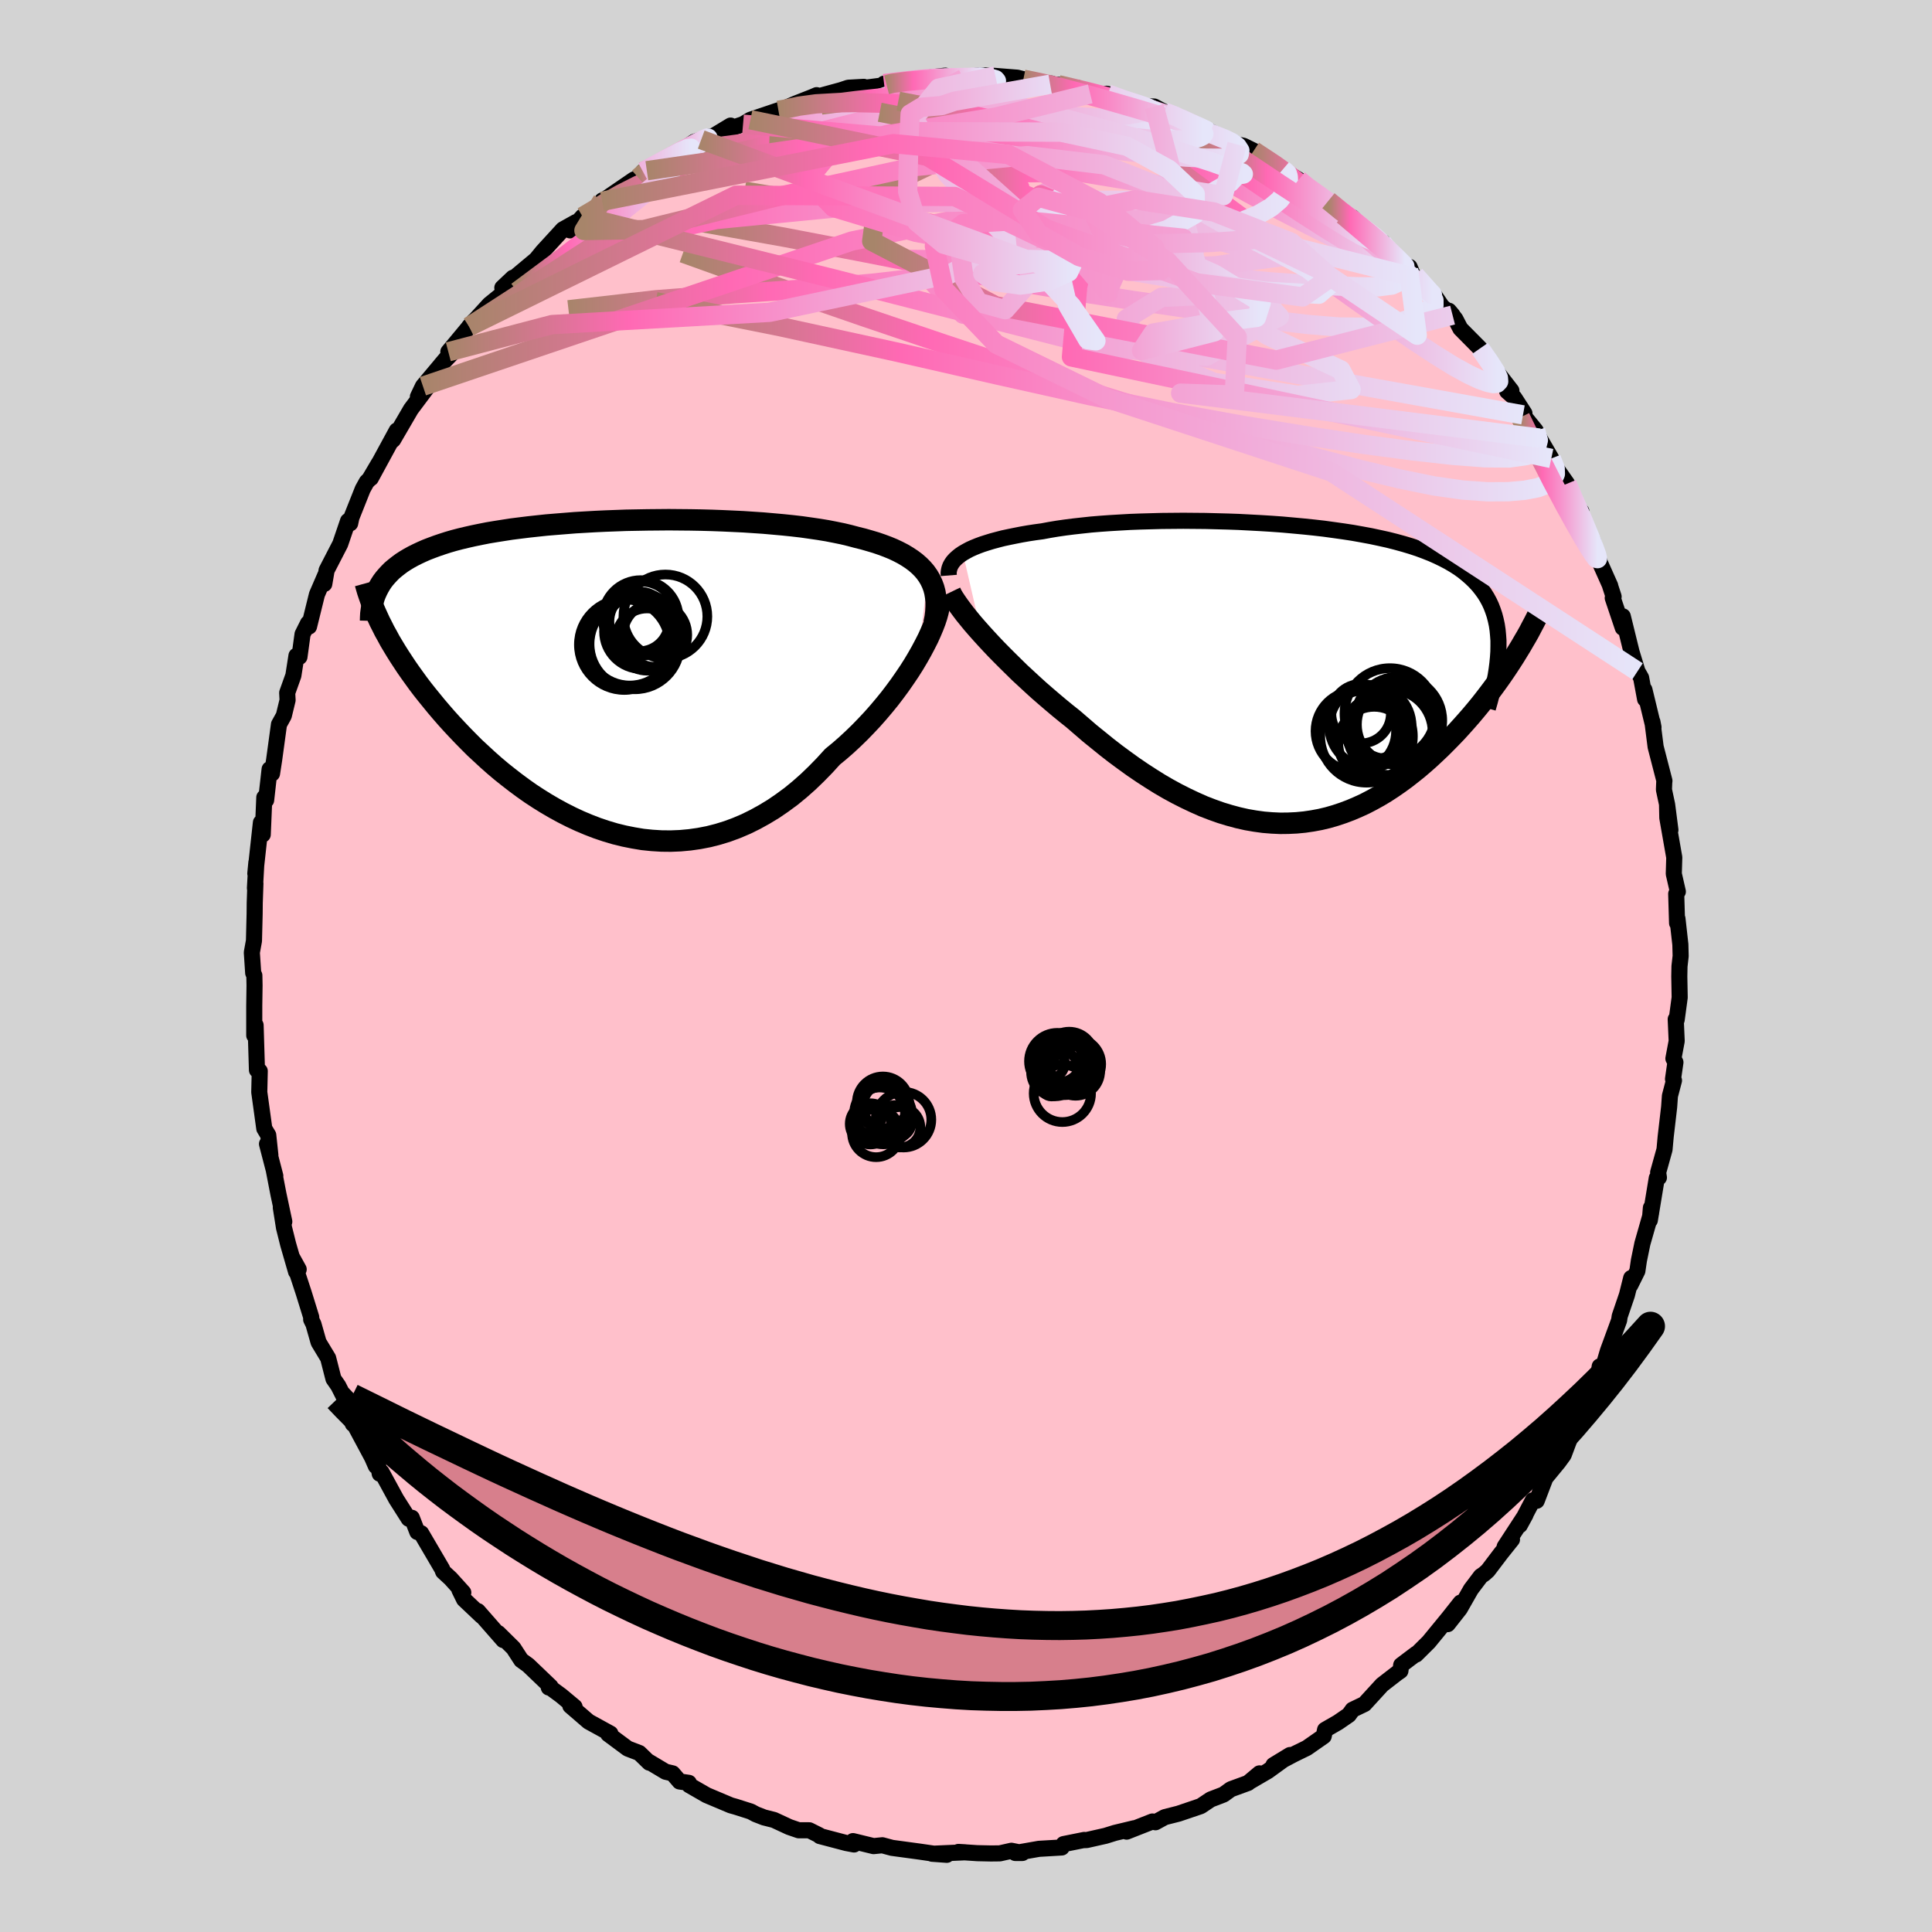 
  <svg viewBox="-100 -100 200 200" xmlns="http://www.w3.org/2000/svg" width="500" height="500" id="face-svg">
    <defs>
      <clipPath id="leftEyeClipPath">
        <polyline points="32.83,-10.35 32.56,-10.73 32.26,-11.08 31.92,-11.42 31.54,-11.75 31.14,-12.05 30.7,-12.34 30.23,-12.62 29.73,-12.88 29.2,-13.13 28.64,-13.36 28.05,-13.58 27.44,-13.79 26.8,-13.98 26.14,-14.17 25.45,-14.34 24.74,-14.53 23.99,-14.71 23.21,-14.87 22.39,-15.03 21.54,-15.17 20.65,-15.3 19.73,-15.43 18.78,-15.54 17.81,-15.64 16.81,-15.73 15.79,-15.82 14.75,-15.89 13.69,-15.96 12.62,-16.01 11.53,-16.06 10.44,-16.1 9.33,-16.13 8.22,-16.15 7.11,-16.16 6,-16.17 4.89,-16.16 3.78,-16.15 2.67,-16.13 1.58,-16.11 0.5,-16.07 -0.58,-16.03 -1.64,-15.98 -2.68,-15.92 -3.71,-15.86 -4.71,-15.78 -5.7,-15.7 -6.67,-15.62 -7.61,-15.52 -8.53,-15.42 -9.42,-15.31 -10.29,-15.2 -11.13,-15.07 -11.95,-14.94 -12.73,-14.81 -13.49,-14.66 -14.22,-14.51 -14.93,-14.35 -15.6,-14.19 -16.25,-14.02 -16.87,-13.84 -17.46,-13.65 -18.02,-13.46 -18.56,-13.26 -19.08,-13.06 -19.56,-12.85 -20.03,-12.63 -20.47,-12.41 -20.89,-12.18 -21.29,-11.94 -21.66,-11.7 -22.01,-11.44 -22.34,-11.18 -22.65,-10.92 -22.93,-10.64 -23.19,-10.36 -23.44,-10.07 -23.66,-9.78 -23.86,-9.47 -24.04,-9.16 -23.68,-5.14 -23.43,-4.64 -23.15,-4.14 -22.87,-3.62 -22.56,-3.1 -22.24,-2.57 -21.9,-2.03 -21.54,-1.48 -21.17,-0.92 -20.78,-0.36 -20.37,0.21 -19.95,0.79 -19.51,1.37 -19.05,1.95 -18.57,2.54 -18.08,3.14 -17.57,3.74 -17.04,4.35 -16.48,4.97 -15.91,5.58 -15.32,6.2 -14.71,6.82 -14.08,7.45 -13.42,8.06 -12.75,8.68 -12.06,9.29 -11.35,9.89 -10.61,10.48 -9.86,11.06 -9.09,11.63 -8.31,12.18 -7.5,12.71 -6.68,13.22 -5.84,13.71 -4.98,14.18 -4.11,14.62 -3.23,15.03 -2.33,15.41 -1.42,15.76 -0.5,16.07 0.44,16.35 1.38,16.58 2.33,16.77 3.29,16.93 4.26,17.03 5.23,17.09 6.2,17.1 7.18,17.06 8.16,16.97 9.14,16.83 10.12,16.64 11.1,16.39 12.07,16.09 13.04,15.73 14,15.32 14.95,14.85 15.89,14.33 16.83,13.76 17.75,13.13 18.66,12.46 19.55,11.73 20.43,10.95 21.28,10.13 22.12,9.27 22.94,8.37 23.67,7.77 24.38,7.15 25.07,6.51 25.75,5.85 26.4,5.18 27.04,4.5 27.66,3.8 28.26,3.09 28.84,2.38 29.39,1.66 29.92,0.94 30.42,0.22 30.9,-0.49 31.35,-1.2 31.76,-1.89" />
      </clipPath>
      <clipPath id="rightEyeClipPath">
        <polyline points="-33.93,-12.55 -33.6,-12.74 -33.23,-12.94 -32.83,-13.12 -32.39,-13.3 -31.93,-13.47 -31.43,-13.63 -30.91,-13.79 -30.35,-13.94 -29.77,-14.09 -29.16,-14.22 -28.52,-14.35 -27.86,-14.48 -27.17,-14.6 -26.45,-14.71 -25.71,-14.81 -24.96,-14.95 -24.18,-15.08 -23.35,-15.2 -22.48,-15.31 -21.58,-15.41 -20.65,-15.51 -19.68,-15.59 -18.69,-15.66 -17.67,-15.72 -16.62,-15.78 -15.56,-15.82 -14.47,-15.85 -13.36,-15.88 -12.24,-15.89 -11.11,-15.9 -9.98,-15.89 -8.83,-15.88 -7.68,-15.85 -6.53,-15.82 -5.39,-15.78 -4.24,-15.72 -3.11,-15.66 -1.98,-15.59 -0.87,-15.51 0.24,-15.41 1.32,-15.31 2.39,-15.2 3.44,-15.08 4.46,-14.94 5.46,-14.8 6.44,-14.65 7.39,-14.48 8.31,-14.31 9.2,-14.12 10.06,-13.93 10.89,-13.72 11.69,-13.5 12.46,-13.27 13.19,-13.03 13.89,-12.77 14.55,-12.51 15.18,-12.23 15.78,-11.94 16.35,-11.64 16.88,-11.33 17.38,-11.01 17.85,-10.67 18.28,-10.32 18.69,-9.96 19.07,-9.59 19.42,-9.21 19.74,-8.81 20.04,-8.4 20.31,-7.97 20.55,-7.53 20.76,-7.08 20.94,-6.61 21.1,-6.13 21.23,-5.63 21.34,-5.12 21.42,-4.59 21.47,-4.05 21.51,-3.5 21.51,-2.93 23.17,-1.84 22.83,-1.31 22.47,-0.76 22.1,-0.21 21.72,0.34 21.32,0.9 20.91,1.46 20.48,2.03 20.05,2.59 19.6,3.16 19.14,3.72 18.66,4.29 18.17,4.85 17.67,5.41 17.16,5.97 16.63,6.52 16.09,7.07 15.53,7.63 14.96,8.17 14.37,8.72 13.77,9.25 13.15,9.78 12.51,10.29 11.87,10.79 11.21,11.27 10.53,11.74 9.84,12.19 9.14,12.61 8.42,13.01 7.69,13.39 6.95,13.73 6.2,14.05 5.43,14.34 4.65,14.6 3.86,14.83 3.06,15.02 2.25,15.17 1.43,15.29 0.6,15.37 -0.24,15.41 -1.08,15.42 -1.94,15.38 -2.8,15.31 -3.68,15.19 -4.55,15.04 -5.44,14.84 -6.33,14.6 -7.22,14.33 -8.12,14.01 -9.03,13.66 -9.93,13.26 -10.84,12.83 -11.75,12.37 -12.67,11.87 -13.58,11.34 -14.49,10.77 -15.4,10.18 -16.31,9.56 -17.21,8.91 -18.12,8.24 -19.01,7.55 -19.9,6.83 -20.79,6.11 -21.66,5.36 -22.53,4.61 -23.26,4.03 -23.98,3.44 -24.69,2.84 -25.39,2.24 -26.08,1.64 -26.75,1.03 -27.41,0.42 -28.06,-0.18 -28.68,-0.79 -29.29,-1.39 -29.88,-1.98 -30.45,-2.56 -31,-3.14 -31.52,-3.7 -32.02,-4.25" />
      </clipPath>
      <filter id="fuzzy">
        <feTurbulence id="turbulence" baseFrequency="0.05" numOctaves="3" type="noise" result="noise" />
        <feDisplacementMap in="SourceGraphic" in2="noise" scale="2" />
      </filter>
      <linearGradient id="rainbowGradient" x1="0%" y1="0%" x2="100%" y2="0%">
        <stop offset="0%" style="stop-color: rgb(167, 133, 106); stop-opacity: 1" />
        <stop offset="27.9%" style="stop-color: rgb(255, 105, 180); stop-opacity: 1" />
        <stop offset="100%" style="stop-color: rgb(230, 230, 250); stop-opacity: 1" />
      </linearGradient>
    </defs>
    <rect x="-100" y="-100" width="100%" height="100%" fill="rgb(211, 211, 211)" />
    <polyline id="faceContour" points="73.86,0.03 73.84,1.07 73.88,3.26 73.57,5.56 73.47,5.51 73.57,7.77 73.23,9.58 73.44,9.97 73.19,11.7 73.29,11.85 72.87,13.45 72.79,14.59 72.43,17.68 72.31,19 71.65,21.37 71.73,21.9 71.51,21.95 70.79,26.32 70.9,25.03 70.92,25.58 70.02,28.73 69.66,30.48 69.5,31.57 68.77,33.04 68.86,32.3 68.42,34.06 67.67,36.26 67.61,36.68 66.45,39.84 65.91,41.66 65.53,42.62 65.6,41.45 65.4,42.86 64.54,44.09 63.41,46.44 62.76,48.02 62.47,49.02 61.87,50.62 61.33,51.36 59.98,53 59.08,55.36 58.68,55.31 57.33,57.89 57.92,56.81 55.76,60.12 56.52,59.37 55.37,60.81 54.02,62.59 53.65,62.92 53.29,63.17 52.27,64.52 51.12,66.54 49.87,68.13 51.2,65.9 49.95,67.48 47.9,69.98 46.59,71.28 46.6,71.2 45.05,72.37 44.97,72.97 44.62,73.21 43.07,74.41 41.25,76.4 40.02,76.99 39.63,77.53 38.51,78.3 37.17,79.07 37.03,79.73 35.28,80.95 33.93,81.61 31.83,82.72 33.54,81.68 31.25,83.34 29.33,84.46 30.38,83.58 29.2,84.57 27.42,85.22 26.66,85.77 25.33,86.28 24.3,86.97 22,87.75 20.58,88.11 19.61,88.64 19.3,88.56 16.63,89.61 17.41,89.26 15.41,89.74 14.45,90.04 12.5,90.48 12.25,90.49 12.24,90.47 10.1,90.9 9.91,91.25 7.55,91.39 5.1,91.82 5.84,91.82 4.7,91.59 3.5,91.86 2.58,91.87 1.17,91.84 -0.78,91.71 -0.09,91.75 -3.51,91.9 -1.99,92.01 -3.34,91.89 -4.78,91.68 -7.66,91.29 -8.66,91.02 -9.57,91.11 -11.7,90.59 -11.59,90.94 -12.39,90.79 -15.13,90.07 -15.2,89.98 -16.22,89.47 -17.32,89.47 -18.31,89.13 -19.88,88.4 -20.91,88.14 -21.76,87.81 -22.28,87.53 -23.85,87.03 -24.35,86.89 -26.84,85.84 -28.65,84.8 -28.69,84.56 -29.65,84.42 -30.37,83.58 -31.1,83.41 -32.84,82.37 -32.79,82.47 -33.82,81.47 -35.02,81.01 -37.04,79.51 -36.81,79.46 -39.07,78.22 -40.96,76.59 -40.52,76.69 -41.91,75.53 -43.12,74.64 -43.19,74.69 -43,74.6 -45.32,72.38 -46.04,71.86 -46.85,70.61 -48.42,69.06 -47.9,69.78 -50.53,66.78 -50.14,67.29 -51.96,65.57 -52.45,64.57 -52.04,64.86 -53.35,63.41 -54.13,62.69 -54.23,62.42 -56.4,58.72 -56.8,58.59 -57.37,57.12 -57.69,57.22 -58.98,55.19 -60.5,52.4 -60.69,52.56 -60.85,51.72 -61.09,51.77 -61.48,50.88 -63.28,47.52 -63.47,47.41 -63.23,47.05 -63.63,46.13 -64.98,43.46 -65.48,42.74 -66.03,40.59 -67.02,38.95 -67.55,37.08 -67.79,36.59 -67.78,36.36 -68.56,33.84 -69.77,30.15 -69.08,31.4 -69.35,31.65 -70.17,28.81 -70.6,27.09 -70.93,25.01 -70.57,26.46 -71.18,23.6 -71.64,21.22 -71.5,21.73 -72.36,18.42 -72.01,19.59 -72.23,17.51 -72.64,16.83 -73.16,13.06 -73.11,10.88 -73.4,10.77 -73.54,6.13 -73.66,6.72 -73.68,7.19 -73.68,4.11 -73.65,2.02 -73.67,0.98 -73.79,0.72 -73.93,-1.4 -73.71,-2.61 -73.64,-5.42 -73.63,-6.52 -73.56,-8.54 -73.61,-8.05 -73.46,-10.72 -73.57,-9.57 -72.99,-14.85 -72.8,-13.61 -72.64,-17.42 -72.64,-17.45 -72.45,-17.17 -72.09,-20.37 -71.84,-19.92 -71.62,-21.35 -71.12,-25.01 -70.62,-25.91 -70.23,-27.52 -70.27,-28.28 -69.63,-30.07 -69.31,-32.12 -69,-32 -68.68,-34.35 -68.11,-35.49 -68.01,-35.14 -67.19,-38.46 -66.33,-40.45 -66.43,-39.55 -66.19,-40.96 -64.78,-43.69 -63.97,-46.07 -63.75,-45.82 -63.62,-46.43 -62.45,-49.37 -62.04,-50.11 -61.76,-50.39 -60.77,-52.07 -61.61,-50.5 -58.93,-55.43 -59.51,-54.29 -59.3,-54.48 -57.46,-57.64 -55.76,-59.91 -56.74,-58.93 -56.22,-60.02 -53.82,-62.88 -54.38,-62.22 -52.78,-63.87 -53.59,-63.58 -50.93,-66.78 -51.44,-66.19 -49.34,-68.49 -47.75,-69.78 -46.9,-71.25 -48,-70.21 -46.39,-71.37 -46.51,-71.46 -44.5,-73.14 -43.82,-73.97 -41.73,-76.25 -40.39,-77 -40.98,-76.15 -39.69,-77.58 -38.29,-78.21 -37.65,-79.25 -37.67,-79.16 -34.37,-81.42 -33.91,-81.59 -33.04,-82.33 -33.44,-82.23 -32.67,-82.64 -30.07,-83.98 -28.13,-85.32 -27.41,-85.55 -26.53,-85.86 -26.25,-85.86 -24.37,-87 -24.41,-86.69 -23.08,-87.14 -22.32,-87.6 -19.42,-88.58 -19.66,-88.4 -17.68,-89.26 -15.85,-89.98 -15.46,-90.15 -16.23,-89.77 -12.93,-90.67 -12.18,-90.92 -10.58,-91.01 -11.35,-90.8 -8.8,-91.13 -8.22,-91.22 -8.48,-91.34 -6.02,-91.64 -4.57,-91.88 -2.15,-92.17 -2.28,-91.91 -0.26,-91.86 -0.33,-91.86 0.61,-92.09 1.42,-92.21 3.04,-92.14 5.3,-91.96 5.94,-91.8 7.06,-91.54 8.85,-91.35 8.71,-91.28 9.55,-91.23 11.26,-90.81 11.56,-90.9 12.86,-90.28 14.6,-90.29 14.69,-90.26 16.66,-89.46 18.24,-89.02 19.49,-88.97 20.56,-88.4 21.54,-88.14 22.92,-87.28 24.36,-86.86 26.23,-85.9 25.24,-86.22 27.73,-85.27 28.05,-85.05 28.73,-84.91 29.78,-84.39 32.79,-82.45 33.79,-81.78 33.25,-82.1 34.44,-81.39 35.32,-80.5 36.35,-79.99 37.52,-79.22 39.05,-77.83 39.99,-77.51 41.07,-76.44 43.15,-74.82 43.11,-74.96 42.62,-75.06 44.37,-73.44 45.81,-72.13 45.92,-72.36 46.37,-71.3 48.49,-69.43 49.29,-68.25 50.37,-67.38 49.99,-67.83 50.66,-66.98 51.18,-65.98 53.21,-63.93 54.69,-61.8 54.95,-61.51 56.46,-59.56 56.02,-59.49 56.74,-58.86 57.81,-57.21 57.66,-57.05 58.97,-55.44 59.36,-54.65 60.59,-52.54 61.42,-50.75 61.21,-51.38 62.23,-49.93 63.01,-47.82 63.7,-47.07 62.98,-47.77 64.66,-44.38 64.89,-44.02 65.6,-41.8 66.69,-39.36 66.68,-39.34 67.04,-38.24 66.95,-38.1 67.99,-35.01 67.99,-36.2 68.9,-32.5 69.51,-30.5 69.89,-29.83 70.3,-27.62 70.23,-28.6 71.17,-24.71 71.06,-25.28 71.39,-22.69 72.3,-19.17 72.28,-19 72.25,-18.25 72.58,-16.71 72.92,-14.08 72.57,-16.76 72.6,-15.34 73.32,-11.24 73.27,-9.54 73.69,-7.7 73.52,-7.47 73.61,-4.44 73.65,-4.9 73.95,-2.22 73.98,-1.03 73.86,0.03 73.84,1.07" fill="rgb(255, 192, 203)" stroke="black" stroke-width="1.667" stroke-linejoin="round" filter="url(#fuzzy)" />
    <g transform="translate(33.61 -30.19)">
      <polyline id="rightCountour" points="-33.93,-12.55 -33.6,-12.74 -33.23,-12.94 -32.83,-13.12 -32.39,-13.3 -31.93,-13.47 -31.43,-13.63 -30.91,-13.79 -30.35,-13.94 -29.77,-14.09 -29.16,-14.22 -28.52,-14.35 -27.86,-14.48 -27.17,-14.6 -26.45,-14.71 -25.71,-14.81 -24.96,-14.95 -24.18,-15.08 -23.35,-15.2 -22.48,-15.31 -21.58,-15.41 -20.65,-15.51 -19.68,-15.59 -18.69,-15.66 -17.67,-15.72 -16.62,-15.78 -15.56,-15.82 -14.47,-15.85 -13.36,-15.88 -12.24,-15.89 -11.11,-15.9 -9.98,-15.89 -8.83,-15.88 -7.68,-15.85 -6.53,-15.82 -5.39,-15.78 -4.24,-15.72 -3.11,-15.66 -1.98,-15.59 -0.87,-15.51 0.24,-15.41 1.32,-15.31 2.39,-15.2 3.44,-15.08 4.46,-14.94 5.46,-14.8 6.44,-14.65 7.39,-14.48 8.31,-14.31 9.2,-14.12 10.06,-13.93 10.89,-13.72 11.69,-13.5 12.46,-13.27 13.19,-13.03 13.89,-12.77 14.55,-12.51 15.18,-12.23 15.78,-11.94 16.35,-11.64 16.88,-11.33 17.38,-11.01 17.85,-10.67 18.28,-10.32 18.69,-9.96 19.07,-9.59 19.42,-9.21 19.74,-8.81 20.04,-8.4 20.31,-7.97 20.55,-7.53 20.76,-7.08 20.94,-6.61 21.1,-6.13 21.23,-5.63 21.34,-5.12 21.42,-4.59 21.47,-4.05 21.51,-3.5 21.51,-2.93 23.17,-1.84 22.83,-1.31 22.47,-0.76 22.1,-0.21 21.72,0.34 21.32,0.9 20.91,1.46 20.48,2.03 20.05,2.59 19.6,3.16 19.14,3.72 18.66,4.29 18.17,4.85 17.67,5.41 17.16,5.97 16.63,6.52 16.09,7.07 15.53,7.63 14.96,8.17 14.37,8.72 13.77,9.25 13.15,9.78 12.51,10.29 11.87,10.79 11.21,11.27 10.53,11.74 9.84,12.19 9.14,12.61 8.42,13.01 7.69,13.39 6.95,13.73 6.2,14.05 5.43,14.34 4.65,14.6 3.86,14.83 3.06,15.02 2.25,15.17 1.43,15.29 0.6,15.37 -0.24,15.41 -1.08,15.42 -1.94,15.38 -2.8,15.31 -3.68,15.19 -4.55,15.04 -5.44,14.84 -6.33,14.6 -7.22,14.33 -8.12,14.01 -9.03,13.66 -9.93,13.26 -10.84,12.83 -11.75,12.37 -12.67,11.87 -13.58,11.34 -14.49,10.77 -15.4,10.18 -16.31,9.56 -17.21,8.91 -18.12,8.24 -19.01,7.55 -19.9,6.83 -20.79,6.11 -21.66,5.36 -22.53,4.61 -23.26,4.03 -23.98,3.44 -24.69,2.84 -25.39,2.24 -26.08,1.64 -26.75,1.03 -27.41,0.42 -28.06,-0.18 -28.68,-0.79 -29.29,-1.39 -29.88,-1.98 -30.45,-2.56 -31,-3.14 -31.52,-3.7 -32.02,-4.25" fill="white" stroke="white" stroke-width="0" stroke-linejoin="round" filter="url(#fuzzy)" />
    </g>
    <g transform="translate(-36.76 -30.03)">
      <polyline id="leftCountour" points="32.83,-10.35 32.56,-10.73 32.26,-11.08 31.92,-11.42 31.54,-11.75 31.14,-12.05 30.7,-12.34 30.23,-12.62 29.73,-12.88 29.2,-13.13 28.64,-13.36 28.05,-13.58 27.44,-13.79 26.8,-13.98 26.14,-14.17 25.45,-14.34 24.74,-14.53 23.99,-14.71 23.21,-14.87 22.39,-15.03 21.54,-15.17 20.65,-15.3 19.73,-15.43 18.78,-15.54 17.81,-15.64 16.81,-15.73 15.79,-15.82 14.75,-15.89 13.69,-15.96 12.62,-16.01 11.53,-16.06 10.44,-16.1 9.33,-16.13 8.22,-16.15 7.11,-16.16 6,-16.17 4.89,-16.16 3.78,-16.15 2.67,-16.13 1.58,-16.11 0.5,-16.07 -0.58,-16.03 -1.64,-15.98 -2.68,-15.92 -3.71,-15.86 -4.71,-15.78 -5.7,-15.7 -6.67,-15.62 -7.61,-15.52 -8.53,-15.42 -9.42,-15.31 -10.29,-15.2 -11.13,-15.07 -11.95,-14.94 -12.73,-14.81 -13.49,-14.66 -14.22,-14.51 -14.93,-14.35 -15.6,-14.19 -16.25,-14.02 -16.87,-13.84 -17.46,-13.65 -18.02,-13.46 -18.56,-13.26 -19.08,-13.06 -19.56,-12.85 -20.03,-12.63 -20.47,-12.41 -20.89,-12.18 -21.29,-11.94 -21.66,-11.7 -22.01,-11.44 -22.34,-11.18 -22.65,-10.92 -22.93,-10.64 -23.19,-10.36 -23.44,-10.07 -23.66,-9.78 -23.86,-9.47 -24.04,-9.16 -23.68,-5.14 -23.43,-4.64 -23.15,-4.14 -22.87,-3.62 -22.56,-3.1 -22.24,-2.57 -21.9,-2.03 -21.54,-1.48 -21.17,-0.92 -20.78,-0.36 -20.37,0.21 -19.95,0.79 -19.51,1.37 -19.05,1.95 -18.57,2.54 -18.08,3.14 -17.57,3.74 -17.04,4.35 -16.48,4.97 -15.91,5.58 -15.32,6.2 -14.71,6.82 -14.08,7.45 -13.42,8.06 -12.75,8.68 -12.06,9.29 -11.35,9.89 -10.61,10.48 -9.86,11.06 -9.09,11.63 -8.31,12.18 -7.5,12.71 -6.68,13.22 -5.84,13.71 -4.98,14.18 -4.11,14.62 -3.23,15.03 -2.33,15.41 -1.42,15.76 -0.5,16.07 0.44,16.35 1.38,16.58 2.33,16.77 3.29,16.93 4.26,17.03 5.23,17.09 6.2,17.1 7.18,17.06 8.16,16.97 9.14,16.83 10.12,16.64 11.1,16.39 12.07,16.09 13.04,15.73 14,15.32 14.95,14.85 15.89,14.33 16.83,13.76 17.75,13.13 18.66,12.46 19.55,11.73 20.43,10.95 21.28,10.13 22.12,9.27 22.94,8.37 23.67,7.77 24.38,7.15 25.07,6.51 25.75,5.85 26.4,5.18 27.04,4.5 27.66,3.8 28.26,3.09 28.84,2.38 29.39,1.66 29.92,0.94 30.42,0.22 30.9,-0.49 31.35,-1.2 31.76,-1.89" fill="white" stroke="white" stroke-width="0" stroke-linejoin="round" filter="url(#fuzzy)" />
    </g>
    <g transform="translate(33.61 -30.19)">
      <polyline id="rightUpper" points="-35.39,-10.24 -35.41,-10.49 -35.38,-10.74 -35.32,-10.99 -35.23,-11.23 -35.1,-11.46 -34.94,-11.69 -34.74,-11.91 -34.5,-12.13 -34.24,-12.34 -33.93,-12.55 -33.6,-12.74 -33.23,-12.94 -32.83,-13.12 -32.39,-13.3 -31.93,-13.47 -31.43,-13.63 -30.91,-13.79 -30.35,-13.94 -29.77,-14.09 -29.16,-14.22 -28.52,-14.35 -27.86,-14.48 -27.17,-14.6 -26.45,-14.71 -25.71,-14.81 -24.96,-14.95 -24.18,-15.08 -23.35,-15.2 -22.48,-15.31 -21.58,-15.41 -20.65,-15.51 -19.68,-15.59 -18.69,-15.66 -17.67,-15.72 -16.62,-15.78 -15.56,-15.82 -14.47,-15.85 -13.36,-15.88 -12.24,-15.89 -11.11,-15.9 -9.98,-15.89 -8.83,-15.88 -7.68,-15.85 -6.53,-15.82 -5.39,-15.78 -4.24,-15.72 -3.11,-15.66 -1.98,-15.59 -0.87,-15.51 0.24,-15.41 1.32,-15.31 2.39,-15.2 3.44,-15.08 4.46,-14.94 5.46,-14.8 6.44,-14.65 7.39,-14.48 8.31,-14.31 9.2,-14.12 10.06,-13.93 10.89,-13.72 11.69,-13.5 12.46,-13.27 13.19,-13.03 13.89,-12.77 14.55,-12.51 15.18,-12.23 15.78,-11.94 16.35,-11.64 16.88,-11.33 17.38,-11.01 17.85,-10.67 18.28,-10.32 18.69,-9.96 19.07,-9.59 19.42,-9.21 19.74,-8.81 20.04,-8.4 20.31,-7.97 20.55,-7.53 20.76,-7.08 20.94,-6.61 21.1,-6.13 21.23,-5.63 21.34,-5.12 21.42,-4.59 21.47,-4.05 21.51,-3.5 21.51,-2.93 21.5,-2.34 21.46,-1.75 21.4,-1.13 21.32,-0.51 21.22,0.13 21.09,0.78 20.95,1.45 20.79,2.13 20.61,2.82 20.41,3.52" fill="none" stroke="black" stroke-width="1.667" stroke-linejoin="round" filter="url(#fuzzy)" />
      <polyline id="rightLower" points="-35.22,-8.5 -35.08,-8.21 -34.89,-7.89 -34.65,-7.53 -34.38,-7.14 -34.07,-6.72 -33.73,-6.27 -33.35,-5.8 -32.94,-5.3 -32.49,-4.78 -32.02,-4.25 -31.52,-3.7 -31,-3.14 -30.45,-2.56 -29.88,-1.98 -29.29,-1.39 -28.68,-0.79 -28.06,-0.18 -27.41,0.42 -26.75,1.03 -26.08,1.64 -25.39,2.24 -24.69,2.84 -23.98,3.44 -23.26,4.03 -22.53,4.61 -21.66,5.36 -20.79,6.11 -19.9,6.83 -19.01,7.55 -18.12,8.24 -17.21,8.91 -16.31,9.56 -15.4,10.18 -14.49,10.77 -13.58,11.34 -12.67,11.87 -11.75,12.37 -10.84,12.83 -9.93,13.26 -9.03,13.66 -8.12,14.01 -7.22,14.33 -6.33,14.6 -5.44,14.84 -4.55,15.04 -3.68,15.19 -2.8,15.31 -1.94,15.38 -1.08,15.42 -0.24,15.41 0.6,15.37 1.43,15.29 2.25,15.17 3.06,15.02 3.86,14.83 4.65,14.6 5.43,14.34 6.2,14.05 6.95,13.73 7.69,13.39 8.42,13.01 9.14,12.61 9.84,12.19 10.53,11.74 11.21,11.27 11.87,10.79 12.51,10.29 13.15,9.78 13.77,9.25 14.37,8.72 14.96,8.17 15.53,7.63 16.09,7.07 16.63,6.52 17.16,5.97 17.67,5.41 18.17,4.85 18.66,4.29 19.14,3.72 19.6,3.16 20.05,2.59 20.48,2.03 20.91,1.46 21.32,0.9 21.72,0.34 22.1,-0.21 22.47,-0.76 22.83,-1.31 23.17,-1.84 23.5,-2.38 23.82,-2.9 24.12,-3.42 24.42,-3.93 24.7,-4.43 24.96,-4.93 25.22,-5.42 25.46,-5.89 25.69,-6.36 25.91,-6.82" fill="none" stroke="black" stroke-width="2.222" stroke-linejoin="round" filter="url(#fuzzy)" />
      <circle r="4.706" cx="10.277" cy="4.066" stroke="black" fill="none" stroke-width="1.0" filter="url(#fuzzy)" clip-path="url(#rightEyeClipPath)" /><circle r="3.718" cx="8.642" cy="7.076" stroke="black" fill="none" stroke-width="1.0" filter="url(#fuzzy)" clip-path="url(#rightEyeClipPath)" /><circle r="3.078" cx="7.292" cy="4.066" stroke="black" fill="none" stroke-width="1.0" filter="url(#fuzzy)" clip-path="url(#rightEyeClipPath)" /><circle r="4.264" cx="8.257" cy="5.371" stroke="black" fill="none" stroke-width="1.0" filter="url(#fuzzy)" clip-path="url(#rightEyeClipPath)" /><circle r="4.168" cx="6.742" cy="5.876" stroke="black" fill="none" stroke-width="1.0" filter="url(#fuzzy)" clip-path="url(#rightEyeClipPath)" /><circle r="3.128" cx="8.722" cy="5.626" stroke="black" fill="none" stroke-width="1.0" filter="url(#fuzzy)" clip-path="url(#rightEyeClipPath)" /><circle r="4.794" cx="7.857" cy="6.416" stroke="black" fill="none" stroke-width="1.0" filter="url(#fuzzy)" clip-path="url(#rightEyeClipPath)" /><circle r="4.18" cx="11.037" cy="5.191" stroke="black" fill="none" stroke-width="1.0" filter="url(#fuzzy)" clip-path="url(#rightEyeClipPath)" /><circle r="4.534" cx="11.157" cy="4.776" stroke="black" fill="none" stroke-width="1.0" filter="url(#fuzzy)" clip-path="url(#rightEyeClipPath)" /><circle r="4.428" cx="10.267" cy="5.991" stroke="black" fill="none" stroke-width="1.0" filter="url(#fuzzy)" clip-path="url(#rightEyeClipPath)" />
      </g>
    <g transform="translate(-36.76 -30.03)">
      <polyline id="leftUpper" points="33.45,-5.46 33.57,-6.05 33.64,-6.62 33.67,-7.17 33.67,-7.69 33.62,-8.18 33.54,-8.66 33.42,-9.11 33.26,-9.54 33.06,-9.96 32.83,-10.35 32.56,-10.73 32.26,-11.08 31.92,-11.42 31.54,-11.75 31.14,-12.05 30.7,-12.34 30.23,-12.62 29.73,-12.88 29.2,-13.13 28.64,-13.36 28.05,-13.58 27.44,-13.79 26.8,-13.98 26.14,-14.17 25.45,-14.34 24.74,-14.53 23.99,-14.71 23.21,-14.87 22.39,-15.03 21.54,-15.17 20.65,-15.3 19.73,-15.43 18.78,-15.54 17.81,-15.64 16.81,-15.73 15.79,-15.82 14.75,-15.89 13.69,-15.96 12.62,-16.01 11.53,-16.06 10.44,-16.1 9.33,-16.13 8.22,-16.15 7.11,-16.16 6,-16.17 4.89,-16.16 3.78,-16.15 2.67,-16.13 1.58,-16.11 0.5,-16.07 -0.58,-16.03 -1.64,-15.98 -2.68,-15.92 -3.71,-15.86 -4.71,-15.78 -5.7,-15.7 -6.67,-15.62 -7.61,-15.52 -8.53,-15.42 -9.42,-15.31 -10.29,-15.2 -11.13,-15.07 -11.95,-14.94 -12.73,-14.81 -13.49,-14.66 -14.22,-14.51 -14.93,-14.35 -15.6,-14.19 -16.25,-14.02 -16.87,-13.84 -17.46,-13.65 -18.02,-13.46 -18.56,-13.26 -19.08,-13.06 -19.56,-12.85 -20.03,-12.63 -20.47,-12.41 -20.89,-12.18 -21.29,-11.94 -21.66,-11.7 -22.01,-11.44 -22.34,-11.18 -22.65,-10.92 -22.93,-10.64 -23.19,-10.36 -23.44,-10.07 -23.66,-9.78 -23.86,-9.47 -24.04,-9.16 -24.2,-8.85 -24.35,-8.52 -24.48,-8.19 -24.58,-7.86 -24.67,-7.51 -24.75,-7.16 -24.8,-6.81 -24.85,-6.44 -24.87,-6.07 -24.88,-5.7" fill="none" stroke="black" stroke-width="2.222" stroke-linejoin="round" filter="url(#fuzzy)" />
      <polyline id="leftLower" points="34,-7.45 33.96,-7.07 33.87,-6.65 33.74,-6.17 33.57,-5.65 33.36,-5.1 33.11,-4.51 32.83,-3.89 32.5,-3.24 32.15,-2.58 31.76,-1.89 31.35,-1.2 30.9,-0.49 30.42,0.22 29.92,0.94 29.39,1.66 28.84,2.38 28.26,3.09 27.66,3.8 27.04,4.5 26.4,5.18 25.75,5.85 25.07,6.51 24.38,7.15 23.67,7.77 22.94,8.37 22.12,9.27 21.28,10.13 20.43,10.95 19.55,11.73 18.66,12.46 17.75,13.13 16.83,13.76 15.89,14.33 14.95,14.85 14,15.32 13.04,15.73 12.07,16.09 11.1,16.39 10.12,16.64 9.14,16.83 8.16,16.97 7.18,17.06 6.2,17.1 5.23,17.09 4.26,17.03 3.29,16.93 2.33,16.77 1.38,16.58 0.44,16.35 -0.5,16.07 -1.42,15.76 -2.33,15.41 -3.23,15.03 -4.11,14.62 -4.98,14.18 -5.84,13.71 -6.68,13.22 -7.5,12.71 -8.31,12.18 -9.09,11.63 -9.86,11.06 -10.61,10.48 -11.35,9.89 -12.06,9.29 -12.75,8.68 -13.42,8.06 -14.08,7.45 -14.71,6.82 -15.32,6.2 -15.91,5.58 -16.48,4.97 -17.04,4.35 -17.57,3.74 -18.08,3.14 -18.57,2.54 -19.05,1.95 -19.51,1.37 -19.95,0.79 -20.37,0.21 -20.78,-0.36 -21.17,-0.92 -21.54,-1.48 -21.9,-2.03 -22.24,-2.57 -22.56,-3.1 -22.87,-3.62 -23.15,-4.14 -23.43,-4.64 -23.68,-5.14 -23.93,-5.63 -24.15,-6.11 -24.36,-6.57 -24.56,-7.03 -24.74,-7.48 -24.9,-7.92 -25.05,-8.35 -25.19,-8.77 -25.31,-9.18 -25.42,-9.58" fill="none" stroke="black" stroke-width="2.222" stroke-linejoin="round" filter="url(#fuzzy)" />
      <circle r="3.92" cx="3.086" cy="-5.993" stroke="black" fill="none" stroke-width="1.0" filter="url(#fuzzy)" clip-path="url(#leftEyeClipPath)" /><circle r="3.624" cx="3.131" cy="-6.143" stroke="black" fill="none" stroke-width="1.0" filter="url(#fuzzy)" clip-path="url(#leftEyeClipPath)" /><circle r="3.892" cx="3.181" cy="-4.608" stroke="black" fill="none" stroke-width="1.0" filter="url(#fuzzy)" clip-path="url(#leftEyeClipPath)" /><circle r="3.222" cx="3.746" cy="-3.763" stroke="black" fill="none" stroke-width="1.0" filter="url(#fuzzy)" clip-path="url(#leftEyeClipPath)" /><circle r="3.086" cx="2.931" cy="-5.638" stroke="black" fill="none" stroke-width="1.0" filter="url(#fuzzy)" clip-path="url(#leftEyeClipPath)" /><circle r="4.692" cx="1.381" cy="-3.238" stroke="black" fill="none" stroke-width="1.0" filter="url(#fuzzy)" clip-path="url(#leftEyeClipPath)" /><circle r="4.686" cx="2.476" cy="-3.303" stroke="black" fill="none" stroke-width="1.0" filter="url(#fuzzy)" clip-path="url(#leftEyeClipPath)" /><circle r="4.524" cx="1.956" cy="-3.528" stroke="black" fill="none" stroke-width="1.0" filter="url(#fuzzy)" clip-path="url(#leftEyeClipPath)" /><circle r="4.344" cx="5.641" cy="-6.153" stroke="black" fill="none" stroke-width="1.0" filter="url(#fuzzy)" clip-path="url(#leftEyeClipPath)" /><circle r="3.318" cx="4.586" cy="-4.248" stroke="black" fill="none" stroke-width="1.0" filter="url(#fuzzy)" clip-path="url(#leftEyeClipPath)" />
    </g>
    <g id="hairs">
      <polyline points="41.07,-76.44 42.32,-75.47 42.83,-75.01 43.21,-74.58 43.6,-74.1 43.94,-73.65 44.14,-73.25 44.16,-72.96 43.94,-72.83 43.41,-72.91 42.53,-73.24 41.27,-73.82 39.65,-74.62 37.68,-75.6 35.32,-76.79 32.52,-78.23 29.23,-80.01 25.41,-82.17 21.04,-84.73 16.22,-87.66" fill="none" stroke="url(#rainbowGradient)" stroke-width="2" stroke-linejoin="round" filter="url(#fuzzy)" /><polyline points="46.37,-71.3 47.83,-69.83 48.44,-68.92 48.44,-68.39 48.02,-68.01 47.32,-67.61 46.36,-67.15 45.08,-66.68 43.42,-66.31 41.27,-66.12 38.6,-66.15 35.39,-66.41 31.63,-66.85 27.32,-67.44 22.45,-68.14 17.02,-68.94 11.04,-69.86 4.54,-70.95 -2.5,-72.27 -10.17,-73.78 -18.65,-75.41 -28,-77.08" fill="none" stroke="url(#rainbowGradient)" stroke-width="2" stroke-linejoin="round" filter="url(#fuzzy)" /><polyline points="43.15,-74.82 43.12,-74.83 43.43,-74.44 43.98,-73.85 44.55,-73.25 45.02,-72.7 45.32,-72.26 45.4,-71.97 45.2,-71.9 44.68,-72.07 43.84,-72.48 42.7,-73.11 41.26,-73.92 39.49,-74.94 37.31,-76.27 34.61,-78 31.34,-80.18 27.51,-82.81 23.15,-85.81" fill="none" stroke="url(#rainbowGradient)" stroke-width="2" stroke-linejoin="round" filter="url(#fuzzy)" /><polyline points="60.59,-52.54 60.99,-51.52 61.01,-50.94 60.75,-50.37 60.16,-49.88 59.19,-49.51 57.83,-49.25 56.11,-49.1 53.98,-49.09 51.43,-49.27 48.42,-49.7 44.9,-50.42 40.85,-51.39 36.27,-52.6 31.17,-54 25.58,-55.59 19.48,-57.38 12.87,-59.43 5.69,-61.74 -2.13,-64.34 -10.61,-67.21 -19.69,-70.35 -29.3,-73.8" fill="none" stroke="url(#rainbowGradient)" stroke-width="2" stroke-linejoin="round" filter="url(#fuzzy)" /><polyline points="-39.69,-77.58 -38.5,-78.28 -37.26,-79.06 -35.74,-79.92 -34.02,-80.79 -32.24,-81.62 -30.41,-82.41 -28.48,-83.18 -26.42,-83.97 -24.24,-84.77 -21.99,-85.57 -19.76,-86.33 -17.6,-87.03 -15.54,-87.68 -13.6,-88.28 -11.79,-88.85 -10.11,-89.4 -8.57,-89.93 -7.15,-90.41 -5.86,-90.83 -4.69,-91.19 -3.71,-91.51 -2.96,-91.81" fill="none" stroke="url(#rainbowGradient)" stroke-width="2" stroke-linejoin="round" filter="url(#fuzzy)" /><polyline points="-33.44,-82.23 -31.98,-82.89 -29.8,-83.72 -27.44,-84.41 -25.04,-84.9 -22.55,-85.23 -19.89,-85.47 -17.02,-85.66 -13.93,-85.84 -10.61,-86.01 -7.13,-86.21 -3.56,-86.43 0.05,-86.65 3.62,-86.86 7.15,-87.01 10.6,-87.09 13.99,-87.11 17.3,-87.12 20.38,-87.18" fill="none" stroke="url(#rainbowGradient)" stroke-width="2" stroke-linejoin="round" filter="url(#fuzzy)" /><polyline points="29.78,-84.39 31.95,-82.96 33.22,-82.05 34.23,-81.25 35.31,-80.38 36.54,-79.38 37.9,-78.27 39.35,-77.08 40.82,-75.86 42.24,-74.67 43.56,-73.56 44.71,-72.58 45.67,-71.75 46.46,-71.07 47.09,-70.53 47.61,-70.08 48.01,-69.73 48.26,-69.51 48.28,-69.51 47.97,-69.84 47.32,-70.57 46.48,-71.51" fill="none" stroke="url(#rainbowGradient)" stroke-width="2" stroke-linejoin="round" filter="url(#fuzzy)" /><polyline points="53.21,-63.93 54.24,-62.45 54.83,-61.52 55.11,-60.9 55.14,-60.52 54.96,-60.33 54.58,-60.29 53.98,-60.42 53.14,-60.72 52.01,-61.25 50.53,-62.06 48.67,-63.21 46.38,-64.71 43.64,-66.6 40.42,-68.87 36.71,-71.53 32.51,-74.58 27.83,-78.01 22.67,-81.83 17.06,-86.11" fill="none" stroke="url(#rainbowGradient)" stroke-width="2" stroke-linejoin="round" filter="url(#fuzzy)" /><polyline points="-2.28,-91.91 -1.01,-91.89 -0.34,-91.91 0.21,-91.93 0.74,-91.88 1.16,-91.73 1.34,-91.48 1.18,-91.15 0.59,-90.76 -0.45,-90.31 -1.94,-89.82 -3.89,-89.26 -6.32,-88.61 -9.29,-87.85 -12.89,-86.93 -17.22,-85.81 -22.25,-84.54 -27.7,-83.28" fill="none" stroke="url(#rainbowGradient)" stroke-width="2" stroke-linejoin="round" filter="url(#fuzzy)" /><polyline points="-8.48,-91.34 -6.39,-91.6 -4.65,-91.79 -3.22,-91.9 -2.05,-91.94 -1.08,-91.96 -0.21,-91.98 0.6,-91.99 1.38,-91.98 2.08,-91.95 2.65,-91.87 3.03,-91.76 3.15,-91.62 3,-91.46 2.59,-91.31 1.91,-91.14 0.97,-90.98 -0.26,-90.81 -1.8,-90.62 -3.68,-90.41 -5.89,-90.17 -8.42,-89.91 -11.37,-89.59 -15,-89.13" fill="none" stroke="url(#rainbowGradient)" stroke-width="2" stroke-linejoin="round" filter="url(#fuzzy)" /><polyline points="-19.42,-88.58 -18.8,-88.69 -17.29,-89.01 -15.52,-89.25 -13.61,-89.36 -11.51,-89.38 -9.19,-89.33 -6.72,-89.23 -4.15,-89.08 -1.53,-88.88 1.15,-88.65 3.87,-88.43 6.61,-88.22 9.33,-88.04 11.97,-87.89 14.5,-87.73 16.86,-87.53 19.05,-87.29 21.07,-87.04 22.96,-86.83" fill="none" stroke="url(#rainbowGradient)" stroke-width="2" stroke-linejoin="round" filter="url(#fuzzy)" /><polyline points="-8.22,-91.22 -7.6,-91.38 -6.08,-91.58 -4.36,-91.74 -2.76,-91.85 -1.41,-91.9 -0.33,-91.93 0.48,-91.97 1.06,-92.01 1.45,-92.03 1.63,-92.02 1.56,-91.98 1.09,-91.93 0.08,-91.91 -1.64,-91.94" fill="none" stroke="url(#rainbowGradient)" stroke-width="2" stroke-linejoin="round" filter="url(#fuzzy)" /><polyline points="-33.91,-81.59 -33.34,-82.09 -32.66,-82.55 -31.59,-83.18 -30.28,-83.92 -29,-84.62 -27.95,-85.17 -27.21,-85.53 -26.79,-85.71 -26.7,-85.7 -26.95,-85.51 -27.5,-85.14 -28.31,-84.63 -29.42,-83.96 -31,-83.04 -33.47,-81.62" fill="none" stroke="url(#rainbowGradient)" stroke-width="2" stroke-linejoin="round" filter="url(#fuzzy)" /><polyline points="9.55,-91.23 10.85,-90.93 12.01,-90.65 13.25,-90.34 14.6,-89.99 16,-89.6 17.42,-89.19 18.8,-88.77 20.1,-88.36 21.28,-87.95 22.31,-87.58 23.18,-87.24 23.82,-86.97 24.21,-86.8 24.31,-86.75 24.12,-86.81 23.61,-86.99 22.8,-87.26 21.64,-87.62 20.11,-88.11 18.17,-88.74 15.81,-89.51" fill="none" stroke="url(#rainbowGradient)" stroke-width="2" stroke-linejoin="round" filter="url(#fuzzy)" /><polyline points="32.79,-82.45 33.26,-82.05 33.36,-81.72 33.38,-81.26 33.28,-80.67 33,-80.01 32.46,-79.29 31.57,-78.54 30.28,-77.79 28.54,-77.07 26.3,-76.39 23.57,-75.74 20.32,-75.1 16.58,-74.45 12.33,-73.74 7.56,-72.97 2.28,-72.17 -3.51,-71.38 -9.8,-70.67 -16.6,-70.09 -23.98,-69.59 -32.08,-68.97 -41.15,-67.93" fill="none" stroke="url(#rainbowGradient)" stroke-width="2" stroke-linejoin="round" filter="url(#fuzzy)" /><polyline points="14.69,-90.26 16.38,-89.65 17.7,-89.23 18.72,-88.88 19.5,-88.52 20.09,-88.14 20.48,-87.75 20.61,-87.39 20.46,-87.07 20.01,-86.79 19.25,-86.56 18.2,-86.33 16.85,-86.11 15.17,-85.88 13.11,-85.65 10.61,-85.45 7.6,-85.28 4.08,-85.16 0.07,-85.09 -4.38,-85.07 -9.25,-85.12 -14.55,-85.25 -20.36,-85.45" fill="none" stroke="url(#rainbowGradient)" stroke-width="2" stroke-linejoin="round" filter="url(#fuzzy)" /><polyline points="62.23,-49.93 62.86,-48.42 63.31,-47.43 63.74,-46.44 64.2,-45.33 64.67,-44.2 65.05,-43.22 65.3,-42.52 65.37,-42.17 65.25,-42.2 64.95,-42.6 64.47,-43.34 63.82,-44.42 62.99,-45.87 61.95,-47.75 60.68,-50.15 59.17,-53.13 57.39,-56.8" fill="none" stroke="url(#rainbowGradient)" stroke-width="2" stroke-linejoin="round" filter="url(#fuzzy)" /><polyline points="-33.44,-82.23 -32.23,-82.88 -30.75,-83.68 -29.56,-84.3 -28.81,-84.62 -28.47,-84.66 -28.5,-84.44 -28.86,-83.96 -29.55,-83.24 -30.55,-82.3 -31.87,-81.14 -33.55,-79.74 -35.7,-78.02 -38.5,-75.84 -42.1,-73.07 -46.47,-69.82" fill="none" stroke="url(#rainbowGradient)" stroke-width="2" stroke-linejoin="round" filter="url(#fuzzy)" /><polyline points="5.94,-91.8 7.16,-91.55 8.36,-91.29 9.54,-91.01 10.81,-90.67 12.18,-90.3 13.65,-89.89 15.17,-89.46 16.73,-89.01 18.27,-88.56 19.75,-88.12 21.1,-87.72 22.28,-87.37 23.26,-87.06 24.03,-86.81 24.57,-86.62 24.86,-86.51 24.82,-86.54 24.37,-86.74 23.47,-87.15 22.15,-87.75" fill="none" stroke="url(#rainbowGradient)" stroke-width="2" stroke-linejoin="round" filter="url(#fuzzy)" /><polyline points="58.97,-55.44 59.25,-54.43 59,-53.44 58,-52.84 56.23,-52.59 53.71,-52.61 50.4,-52.86 46.27,-53.32 41.29,-53.98 35.48,-54.85 28.81,-55.94 21.26,-57.31 12.77,-59.05 3.27,-61.17 -7.34,-63.59 -19.14,-66.16 -32.13,-68.77" fill="none" stroke="url(#rainbowGradient)" stroke-width="2" stroke-linejoin="round" filter="url(#fuzzy)" /><polyline points="34.44,-81.39 35.36,-80.63 36.43,-79.87 37.57,-79.05 38.71,-78.23 39.76,-77.45 40.64,-76.76 41.33,-76.2 41.8,-75.77 42.09,-75.45 42.22,-75.23 42.2,-75.12 42,-75.13 41.57,-75.28 40.87,-75.64 39.85,-76.22 38.48,-77.06 36.78,-78.14 34.78,-79.45 32.5,-80.94 29.91,-82.67 26.82,-84.74" fill="none" stroke="url(#rainbowGradient)" stroke-width="2" stroke-linejoin="round" filter="url(#fuzzy)" /><polyline points="25.24,-86.22 26.83,-85.58 27.6,-85.2 28.08,-84.83 28.35,-84.41 28.28,-84.02 27.7,-83.75 26.57,-83.62 24.91,-83.63 22.76,-83.74 20.15,-83.96 17.01,-84.29 13.28,-84.75 8.84,-85.36 3.6,-86.12 -2.4,-87.09 -8.93,-88.38" fill="none" stroke="url(#rainbowGradient)" stroke-width="2" stroke-linejoin="round" filter="url(#fuzzy)" /><polyline points="44.37,-73.44 45.19,-72.64 45.41,-72.08 45.36,-71.46 44.96,-70.89 44.09,-70.49 42.65,-70.31 40.64,-70.31 38.1,-70.41 35.07,-70.57 31.52,-70.82 27.39,-71.22 22.62,-71.85 17.13,-72.77 10.89,-73.97 3.84,-75.39 -4.09,-76.95 -13.01,-78.55 -22.93,-80.21" fill="none" stroke="url(#rainbowGradient)" stroke-width="2" stroke-linejoin="round" filter="url(#fuzzy)" /><polyline points="20.56,-88.4 21.59,-88 22.66,-87.49 23.57,-87.03 24.18,-86.66 24.52,-86.38 24.62,-86.15 24.51,-85.96 24.18,-85.79 23.59,-85.63 22.64,-85.52 21.25,-85.5 19.36,-85.58 16.96,-85.77 14.1,-86.06 10.82,-86.46 7.12,-86.97 2.96,-87.63 -1.72,-88.48 -7.01,-89.52" fill="none" stroke="url(#rainbowGradient)" stroke-width="2" stroke-linejoin="round" filter="url(#fuzzy)" /><polyline points="37.52,-79.22 38.83,-78.15 40.06,-77.22 41.23,-76.29 42.24,-75.45 43.07,-74.73 43.76,-74.09 44.36,-73.53 44.86,-73.04 45.23,-72.67 45.43,-72.44 45.41,-72.4 45.07,-72.65 44.31,-73.28 43.04,-74.35 41.27,-75.84 39.03,-77.73" fill="none" stroke="url(#rainbowGradient)" stroke-width="2" stroke-linejoin="round" filter="url(#fuzzy)" /><polyline points="-56.22,-60.02 -11.84,-75.04 5.47,-78.62 8.42,-80.15 9.32,-80.03 12.18,-78.94 15.92,-77.94 18.67,-77.5 20.1,-77.33 21.26,-76.93 23.32,-76.09 26.49,-74.99 29.93,-74 32.46,-73.45 33.36,-73.37 32.61,-73.41 30.33,-73.12 25.8,-72.48 17.51,-72.24 5.28,-73.06 -5.65,-73.14 -0.3,-67.48 57.66,-57.05" fill="none" stroke="url(#rainbowGradient)" stroke-width="2" stroke-linejoin="round" filter="url(#fuzzy)" /><polyline points="-51.44,-66.19 -38.47,-74.59 -25.83,-77.28 -8.77,-78.94 7.7,-79.24 19.42,-79.27 25.38,-79.99 27.37,-81.13 28.04,-81.87 28.71,-81.98 28.58,-82.1 25.54,-83.19 18.16,-85.56 7.32,-88.52 -2.21,-90.84 -0.26,-91.86" fill="none" stroke="url(#rainbowGradient)" stroke-width="2" stroke-linejoin="round" filter="url(#fuzzy)" /><polyline points="-39.69,-77.58 -13.64,-71.12 14.03,-64.05 24.91,-63.13 28.03,-64.84 30.51,-66.22 32.44,-67.22 31.33,-68.45 26.47,-69.5 20.22,-69.22 16.6,-66.98 18.51,-63.51 25.63,-60.42 34.36,-59.08 39.87,-59.68 38.81,-61.7 31.22,-65.27 22.34,-71.16 24.81,-76.71 46.37,-71.3" fill="none" stroke="url(#rainbowGradient)" stroke-width="2" stroke-linejoin="round" filter="url(#fuzzy)" /><polyline points="50.37,-67.38 32.12,-62.72 3.05,-68.35 -9.76,-75.03 -9.03,-80.37 -3.16,-83.19 1.94,-83.33 4.46,-81.48 5.63,-78.71 7.33,-76.12 9.82,-74.6 11.58,-74.7 11.04,-76.29 8.83,-78.49 7.72,-79.83 9.76,-78.96 12.78,-75.57 11.56,-70.32 10.92,-63.05 60.59,-52.54" fill="none" stroke="url(#rainbowGradient)" stroke-width="2" stroke-linejoin="round" filter="url(#fuzzy)" /><polyline points="19.49,-88.97 25.72,-65.65 18.18,-63.71 19.37,-65.52 25.18,-66.53 30.07,-67.14 30.56,-68.67 25.74,-71.62 17.14,-75.45 7.68,-79.21 0.33,-82.12 -3.08,-83.85 -2.51,-84.41 0.51,-83.9 3.79,-82.51 5.57,-80.58 5.31,-78.68 3.69,-77.58 1.87,-77.97 1.08,-79.91 3.34,-82.11 11.91,-82.15 26.63,-79.74 28.05,-85.05" fill="none" stroke="url(#rainbowGradient)" stroke-width="2" stroke-linejoin="round" filter="url(#fuzzy)" /><polyline points="-37.65,-79.25 -39.55,-76.14 -33.37,-76.23 -19.65,-79.61 -5.17,-82.77 6.33,-83.89 14.31,-82.94 19.7,-80.82 23.77,-78.47 27.59,-76.29 31.61,-74.22 35.37,-72.19 37.58,-70.46 36.52,-69.54 30.87,-69.86 20.59,-71.35 7.45,-73.53 -5.18,-75.95 -13.73,-78.53 -16.43,-81.36 -14.16,-84.08 -8.15,-86.05 3.07,-87.88 12.86,-90.28" fill="none" stroke="url(#rainbowGradient)" stroke-width="2" stroke-linejoin="round" filter="url(#fuzzy)" /><polyline points="-53.59,-63.58 -42.85,-66.4 -20.34,-67.67 -1.73,-71.6 7.39,-76.73 9.8,-79.61 9.48,-78.41 9.29,-73.86 10.51,-68.43 12.6,-64.83 13.45,-64.72 10.92,-68.34 4.89,-74.72 -1.92,-81.96 -5.38,-87.74 -2.84,-90.87 3.04,-92.14" fill="none" stroke="url(#rainbowGradient)" stroke-width="2" stroke-linejoin="round" filter="url(#fuzzy)" /><polyline points="-33.04,-82.33 -5.14,-86.37 9.83,-86.32 16.67,-84.86 21.03,-82.45 23.73,-79.91 23.73,-77.85 20.83,-76.22 16.02,-74.8 10.64,-73.66 5.86,-73.15 2.39,-73.46 0.45,-74.18 -0.34,-74.42 -0.53,-73.42 -0.19,-71.17 1.28,-68.7 4.06,-67.94 6.63,-70.86 5.91,-77.72 -2.63,-85.38 -23.08,-87.14" fill="none" stroke="url(#rainbowGradient)" stroke-width="2" stroke-linejoin="round" filter="url(#fuzzy)" /><polyline points="69.51,-30.5 37.83,-51.14 14.6,-58.77 3.13,-64.38 -2.28,-70.05 -3.27,-74.53 -0.29,-76.85 5.79,-77.19 13.16,-76.46 19.4,-75.65 22.48,-75.34 21.84,-75.24 18.79,-74.44 15.78,-72.36 14.71,-69.91 14.74,-69.66 11.35,-73.64 -1.18,-79.66 -23.79,-79.79 -51.44,-66.19" fill="none" stroke="url(#rainbowGradient)" stroke-width="2" stroke-linejoin="round" filter="url(#fuzzy)" /><polyline points="45.81,-72.13 46.71,-65.3 36.61,-72.09 30.09,-75.23 25.14,-74.89 19.15,-74.75 13.94,-76.27 12.98,-78.38 17.52,-79.32 25.65,-78.06 33.68,-74.91 37.76,-71.29 34.85,-69.26 23.92,-70.72 8.4,-76.27 -3.99,-83.81 -22.32,-87.6" fill="none" stroke="url(#rainbowGradient)" stroke-width="2" stroke-linejoin="round" filter="url(#fuzzy)" /><polyline points="8.71,-91.28 -1.2,-89.52 -2.52,-89.07 -4.64,-88.89 -5.78,-88.2 -5.87,-86.45 -5.96,-83.59 -6.04,-80.17 -5.08,-77 -2.31,-74.72 1.88,-73.52 6.23,-73.15 9.5,-73.05 11.01,-72.66 10.63,-71.84 8.62,-70.92 5.62,-70.49 2.84,-70.86 1.73,-71.68 3.02,-72.32 5.69,-72.63 7.73,-72.95 8.95,-72.87 8.35,-72.36 -27.41,-85.55" fill="none" stroke="url(#rainbowGradient)" stroke-width="2" stroke-linejoin="round" filter="url(#fuzzy)" /><polyline points="59.36,-54.65 22.22,-59.3 27.78,-59.1 28.08,-65.11 20.87,-72.94 12.75,-78.16 7.51,-79.58 5.85,-78.26 7.5,-75.82 11.71,-73.44 16.79,-71.92 20.2,-72 19.52,-74.38 13.82,-79.04 4.41,-84 -7.52,-85.13 -37.67,-79.16" fill="none" stroke="url(#rainbowGradient)" stroke-width="2" stroke-linejoin="round" filter="url(#fuzzy)" />
    </g>
    
        <g id="pointNose">
          <g id="rightNose"><circle r="2.702" cx="11.292" cy="10.158" stroke="black" fill="none" stroke-width="1.0" filter="url(#fuzzy)" /><circle r="2.494" cx="9.232" cy="10.994" stroke="black" fill="none" stroke-width="1.0" filter="url(#fuzzy)" /><circle r="2.726" cx="10.228" cy="10.642" stroke="black" fill="none" stroke-width="1.0" filter="url(#fuzzy)" /><circle r="2.968" cx="9.976" cy="13.186" stroke="black" fill="none" stroke-width="1.0" filter="url(#fuzzy)" /><circle r="2.942" cx="9.464" cy="9.862" stroke="black" fill="none" stroke-width="1.0" filter="url(#fuzzy)" /><circle r="2.544" cx="11.344" cy="10.886" stroke="black" fill="none" stroke-width="1.0" filter="url(#fuzzy)" /><circle r="1.534" cx="8.7" cy="10.074" stroke="black" fill="none" stroke-width="1.0" filter="url(#fuzzy)" /><circle r="2.61" cx="10.68" cy="9.41" stroke="black" fill="none" stroke-width="1.0" filter="url(#fuzzy)" /><circle r="1.07" cx="8.86" cy="12.438" stroke="black" fill="none" stroke-width="1.0" filter="url(#fuzzy)" /><circle r="2.452" cx="9.56" cy="9.59" stroke="black" fill="none" stroke-width="1.0" filter="url(#fuzzy)" /></g>
          <g id="leftNose"><circle r="2.69" cx="-8.606" cy="14.126" stroke="black" fill="none" stroke-width="1.0" filter="url(#fuzzy)" /><circle r="2.41" cx="-8.242" cy="14.518" stroke="black" fill="none" stroke-width="1.0" filter="url(#fuzzy)" /><circle r="2.992" cx="-8.558" cy="15.47" stroke="black" fill="none" stroke-width="1.0" filter="url(#fuzzy)" /><circle r="2.132" cx="-9.902" cy="16.342" stroke="black" fill="none" stroke-width="1.0" filter="url(#fuzzy)" /><circle r="1.418" cx="-10.246" cy="15.838" stroke="black" fill="none" stroke-width="1.0" filter="url(#fuzzy)" /><circle r="1.71" cx="-7.302" cy="16.102" stroke="black" fill="none" stroke-width="1.0" filter="url(#fuzzy)" /><circle r="2.63" cx="-8.946" cy="15.206" stroke="black" fill="none" stroke-width="1.0" filter="url(#fuzzy)" /><circle r="2.492" cx="-9.306" cy="17.298" stroke="black" fill="none" stroke-width="1.0" filter="url(#fuzzy)" /><circle r="2.09" cx="-6.814" cy="16.694" stroke="black" fill="none" stroke-width="1.0" filter="url(#fuzzy)" /><circle r="2.88" cx="-6.47" cy="15.91" stroke="black" fill="none" stroke-width="1.0" filter="url(#fuzzy)" /></g>
        </g>
      
    <g id="mouth">
      <polyline points="-65,44.73 -64.17,45.6 -63.32,46.46 -62.44,47.33 -61.54,48.19 -60.62,49.05 -59.68,49.9 -58.72,50.75 -57.73,51.59 -56.73,52.43 -55.7,53.27 -54.66,54.09 -53.6,54.91 -52.51,55.72 -51.41,56.52 -50.29,57.32 -49.16,58.1 -48,58.87 -46.83,59.64 -45.64,60.39 -44.44,61.13 -43.22,61.86 -41.98,62.58 -40.73,63.28 -39.46,63.97 -38.18,64.65 -36.89,65.31 -35.58,65.95 -34.26,66.58 -32.92,67.2 -31.57,67.79 -30.21,68.37 -28.84,68.93 -27.46,69.47 -26.06,70 -24.66,70.5 -23.24,70.98 -21.81,71.45 -20.38,71.89 -18.93,72.31 -17.48,72.7 -16.02,73.08 -14.54,73.43 -13.07,73.76 -11.58,74.06 -10.09,74.34 -8.58,74.59 -7.08,74.82 -5.57,75.02 -4.05,75.19 -2.52,75.33 -1,75.45 0.54,75.54 2.07,75.59 3.62,75.62 5.16,75.62 6.71,75.59 8.26,75.52 9.81,75.43 11.36,75.3 12.92,75.14 14.48,74.94 16.03,74.71 17.59,74.45 19.15,74.15 20.71,73.81 22.27,73.44 23.82,73.03 25.38,72.59 26.93,72.1 28.48,71.58 30.03,71.02 31.57,70.42 33.12,69.78 34.65,69.1 36.19,68.37 37.72,67.61 39.25,66.8 40.77,65.95 42.28,65.06 43.79,64.13 45.29,63.14 46.79,62.12 48.28,61.05 49.76,59.93 51.23,58.77 52.7,57.56 54.16,56.3 55.61,54.99 57.05,53.64 58.48,52.23 59.9,50.78 61.31,49.27 62.71,47.72 64.09,46.11 65.47,44.45 66.84,42.74 68.19,40.98 69.53,39.16 70.86,37.29 70.86,37.29 69.5,38.78 68.14,40.23 66.78,41.64 65.42,43.01 64.06,44.34 62.7,45.62 61.35,46.86 59.99,48.07 58.63,49.23 57.27,50.36 55.91,51.44 54.55,52.49 53.19,53.5 51.84,54.47 50.48,55.41 49.12,56.31 47.76,57.17 46.4,58 45.04,58.79 43.68,59.54 42.33,60.26 40.97,60.95 39.61,61.6 38.25,62.22 36.89,62.81 35.53,63.36 34.17,63.88 32.82,64.37 31.46,64.83 30.1,65.26 28.74,65.66 27.38,66.03 26.02,66.37 24.66,66.67 23.31,66.95 21.95,67.21 20.59,67.43 19.23,67.63 17.87,67.8 16.51,67.94 15.15,68.06 13.8,68.15 12.44,68.22 11.08,68.26 9.72,68.28 8.36,68.27 7,68.24 5.65,68.19 4.29,68.11 2.93,68.01 1.57,67.89 0.21,67.75 -1.15,67.58 -2.51,67.4 -3.86,67.2 -5.22,66.97 -6.58,66.73 -7.94,66.47 -9.3,66.19 -10.66,65.89 -12.02,65.57 -13.37,65.24 -14.73,64.89 -16.09,64.53 -17.45,64.14 -18.81,63.75 -20.17,63.33 -21.53,62.91 -22.88,62.46 -24.24,62.01 -25.6,61.54 -26.96,61.06 -28.32,60.56 -29.68,60.06 -31.04,59.54 -32.39,59.01 -33.75,58.47 -35.11,57.92 -36.47,57.36 -37.83,56.79 -39.19,56.21 -40.55,55.62 -41.9,55.03 -43.26,54.42 -44.62,53.81 -45.98,53.19 -47.34,52.57 -48.7,51.94 -50.06,51.3 -51.41,50.66 -52.77,50.01 -54.13,49.36 -55.49,48.71 -56.85,48.05 -58.21,47.39 -59.57,46.72 -60.92,46.05 -62.28,45.38 -63.64,44.71" fill="rgb(215,127,140)" stroke="black" stroke-width="3" stroke-linejoin="round" filter="url(#fuzzy)" />
    </g>
  </svg>
  